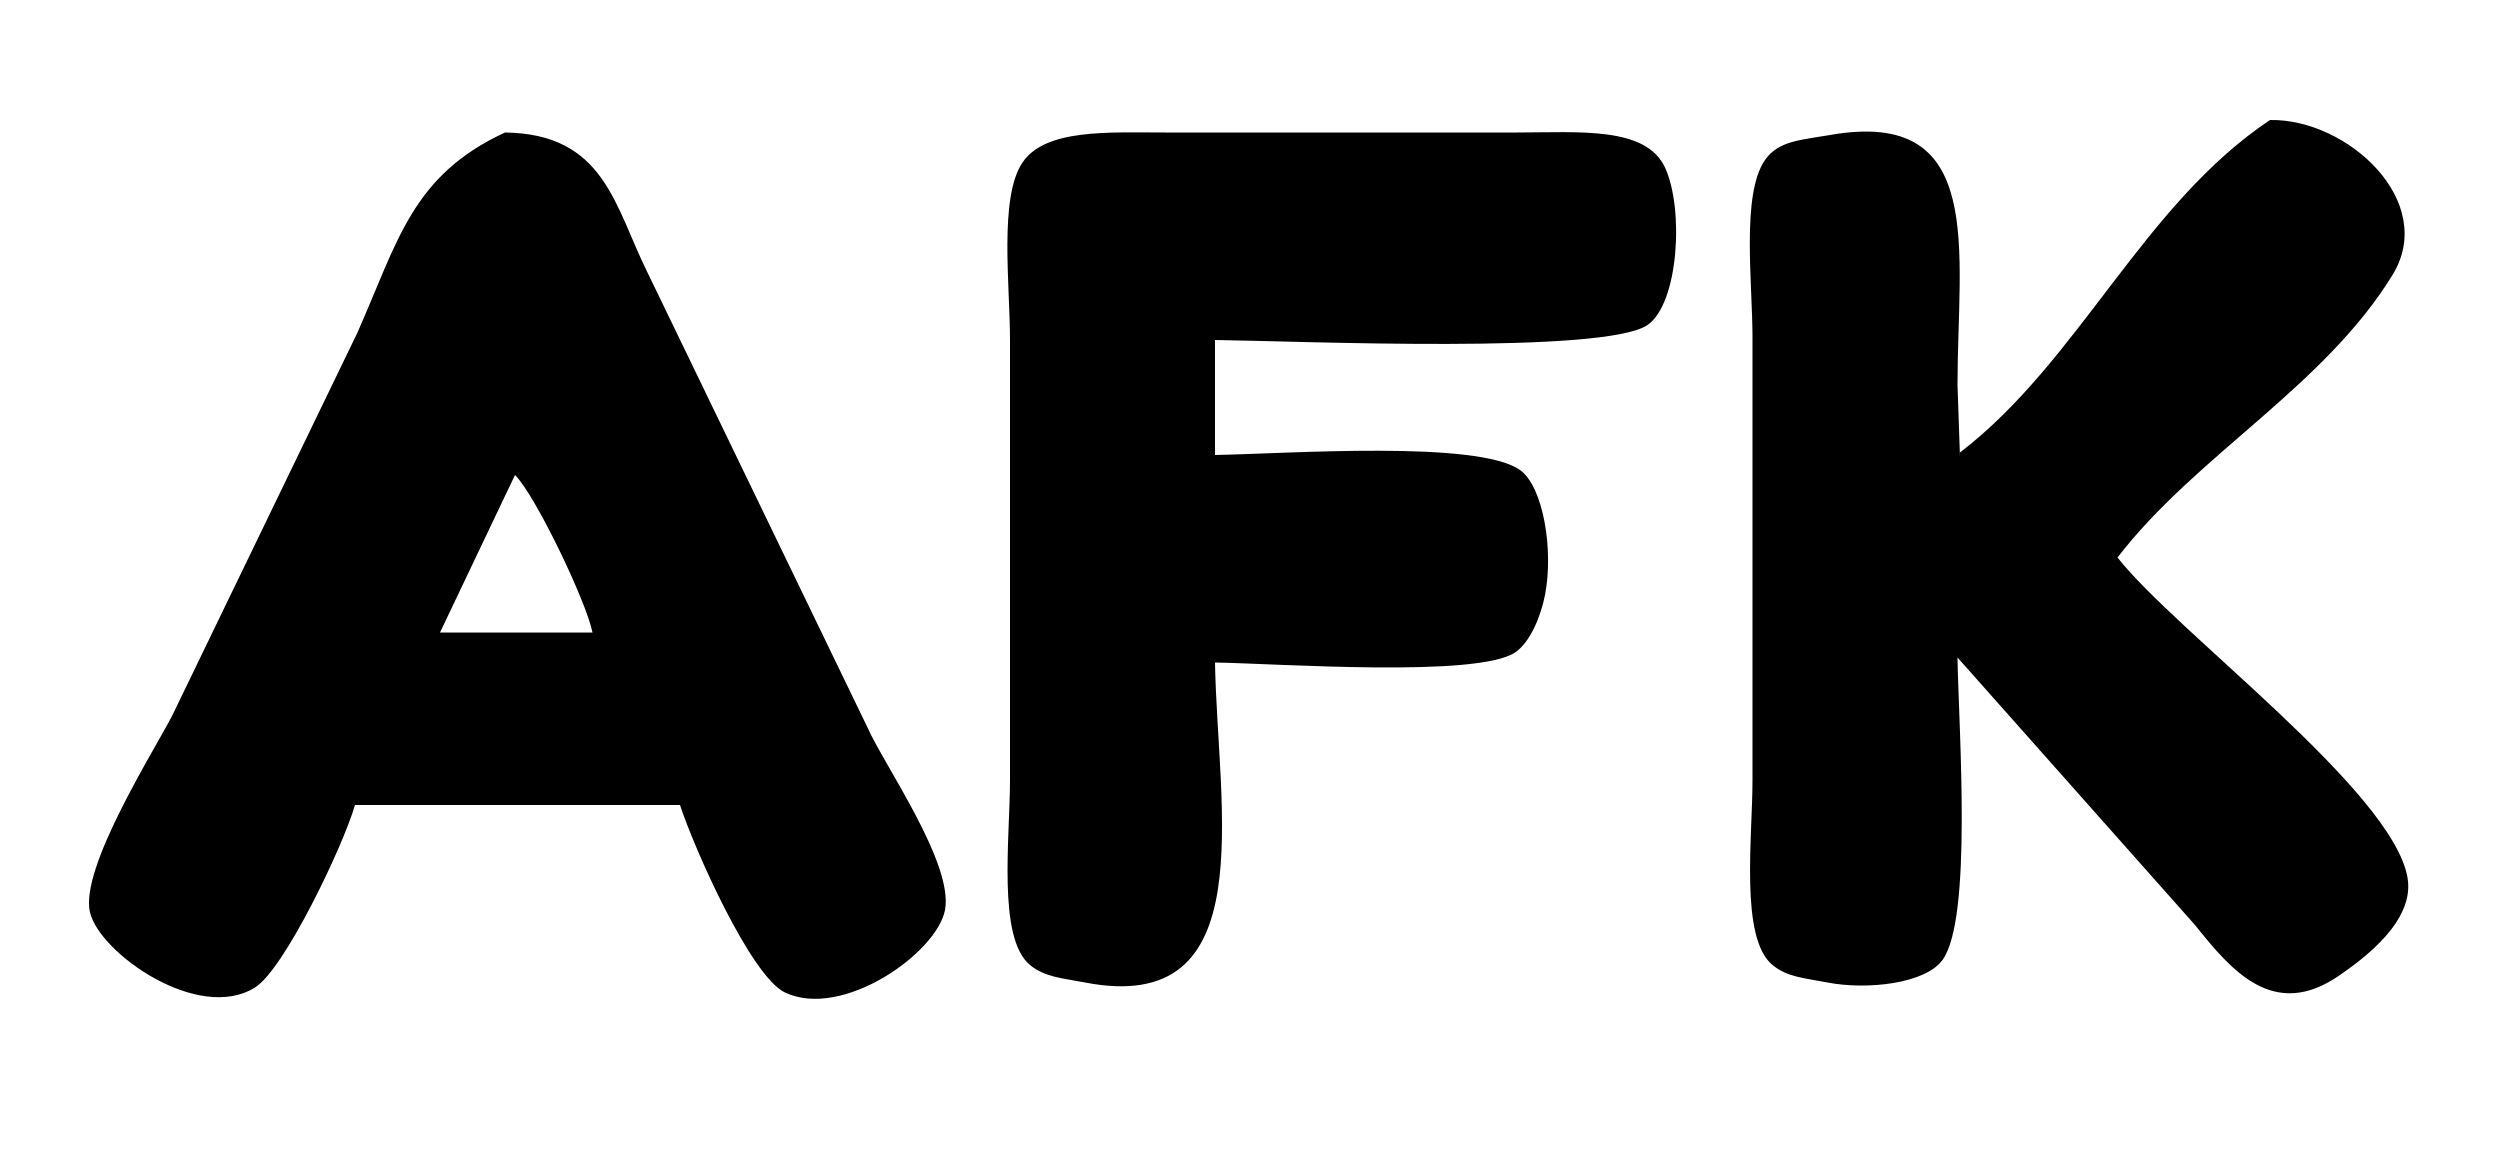 <svg xmlns="http://www.w3.org/2000/svg" width="1000" height="464" viewBox="0 0 1000 464">
  <defs>
    <style>
      .cls-1 {
        fill-rule: evenodd;
      }
    </style>
  </defs>
  <path id="Relleno_de_color_1" data-name="Relleno de color 1" class="cls-1" d="M908,48c31.1-.525,67.038,32.631,49,62-27.533,44.827-78.446,72.025-110,113,23.342,29.749,109.853,93.207,116,128,3.088,17.475-17.739,32.522-27,39-26.476,18.52-43.476-1.845-58-20L783,263c0.5,29.336,6.022,104.456-6,121-6.872,9.456-30.122,12.071-46,9-9.33-1.805-16.078-2.125-22-7-13.117-10.8-8-50.885-8-74V135c0-21.844-4.529-57.3,5-71,5.4-7.765,14.412-7.967,26-10,62.842-11.026,51,46.311,51,100q0.5,14.5,1,29v-2C831.791,144.316,857.111,82,908,48ZM202,53c39.864,0.546,43.779,29.352,57,56q44,90.992,88,182c6.477,14.743,34.527,54.426,31,73-3.26,17.17-41,43.887-64,33-13.708-6.488-36.535-58.15-42-75H142c-4.527,15.83-28.064,65.525-40,73-22.574,14.137-62.062-13.657-66-30-4.272-17.732,26.14-65.471,33-79l74-153C159.2,96.31,164.858,70.206,202,53Zm284,83v46c29.62-.554,105.094-5.982,122,6,9.219,6.533,13.549,31.785,10,50-1.635,8.392-5.865,18.93-12,23-15.217,10.1-93.995,4.467-120,4,1,58.658,19.248,141.752-52,128-9.33-1.8-16.079-2.126-22-7-13.118-10.8-8-50.886-8-74V136c0-21.986-4.448-57.031,5-71,9.157-13.539,34.265-12,57-12H607c24.3,0,51.336-2.568,59,14,7.7,16.655,5.438,54.5-7,63C641.8,141.747,520.229,136.437,486,136ZM206,190l-30,63h61C234.5,240.519,214.124,198.024,206,190Z"/>
</svg>
